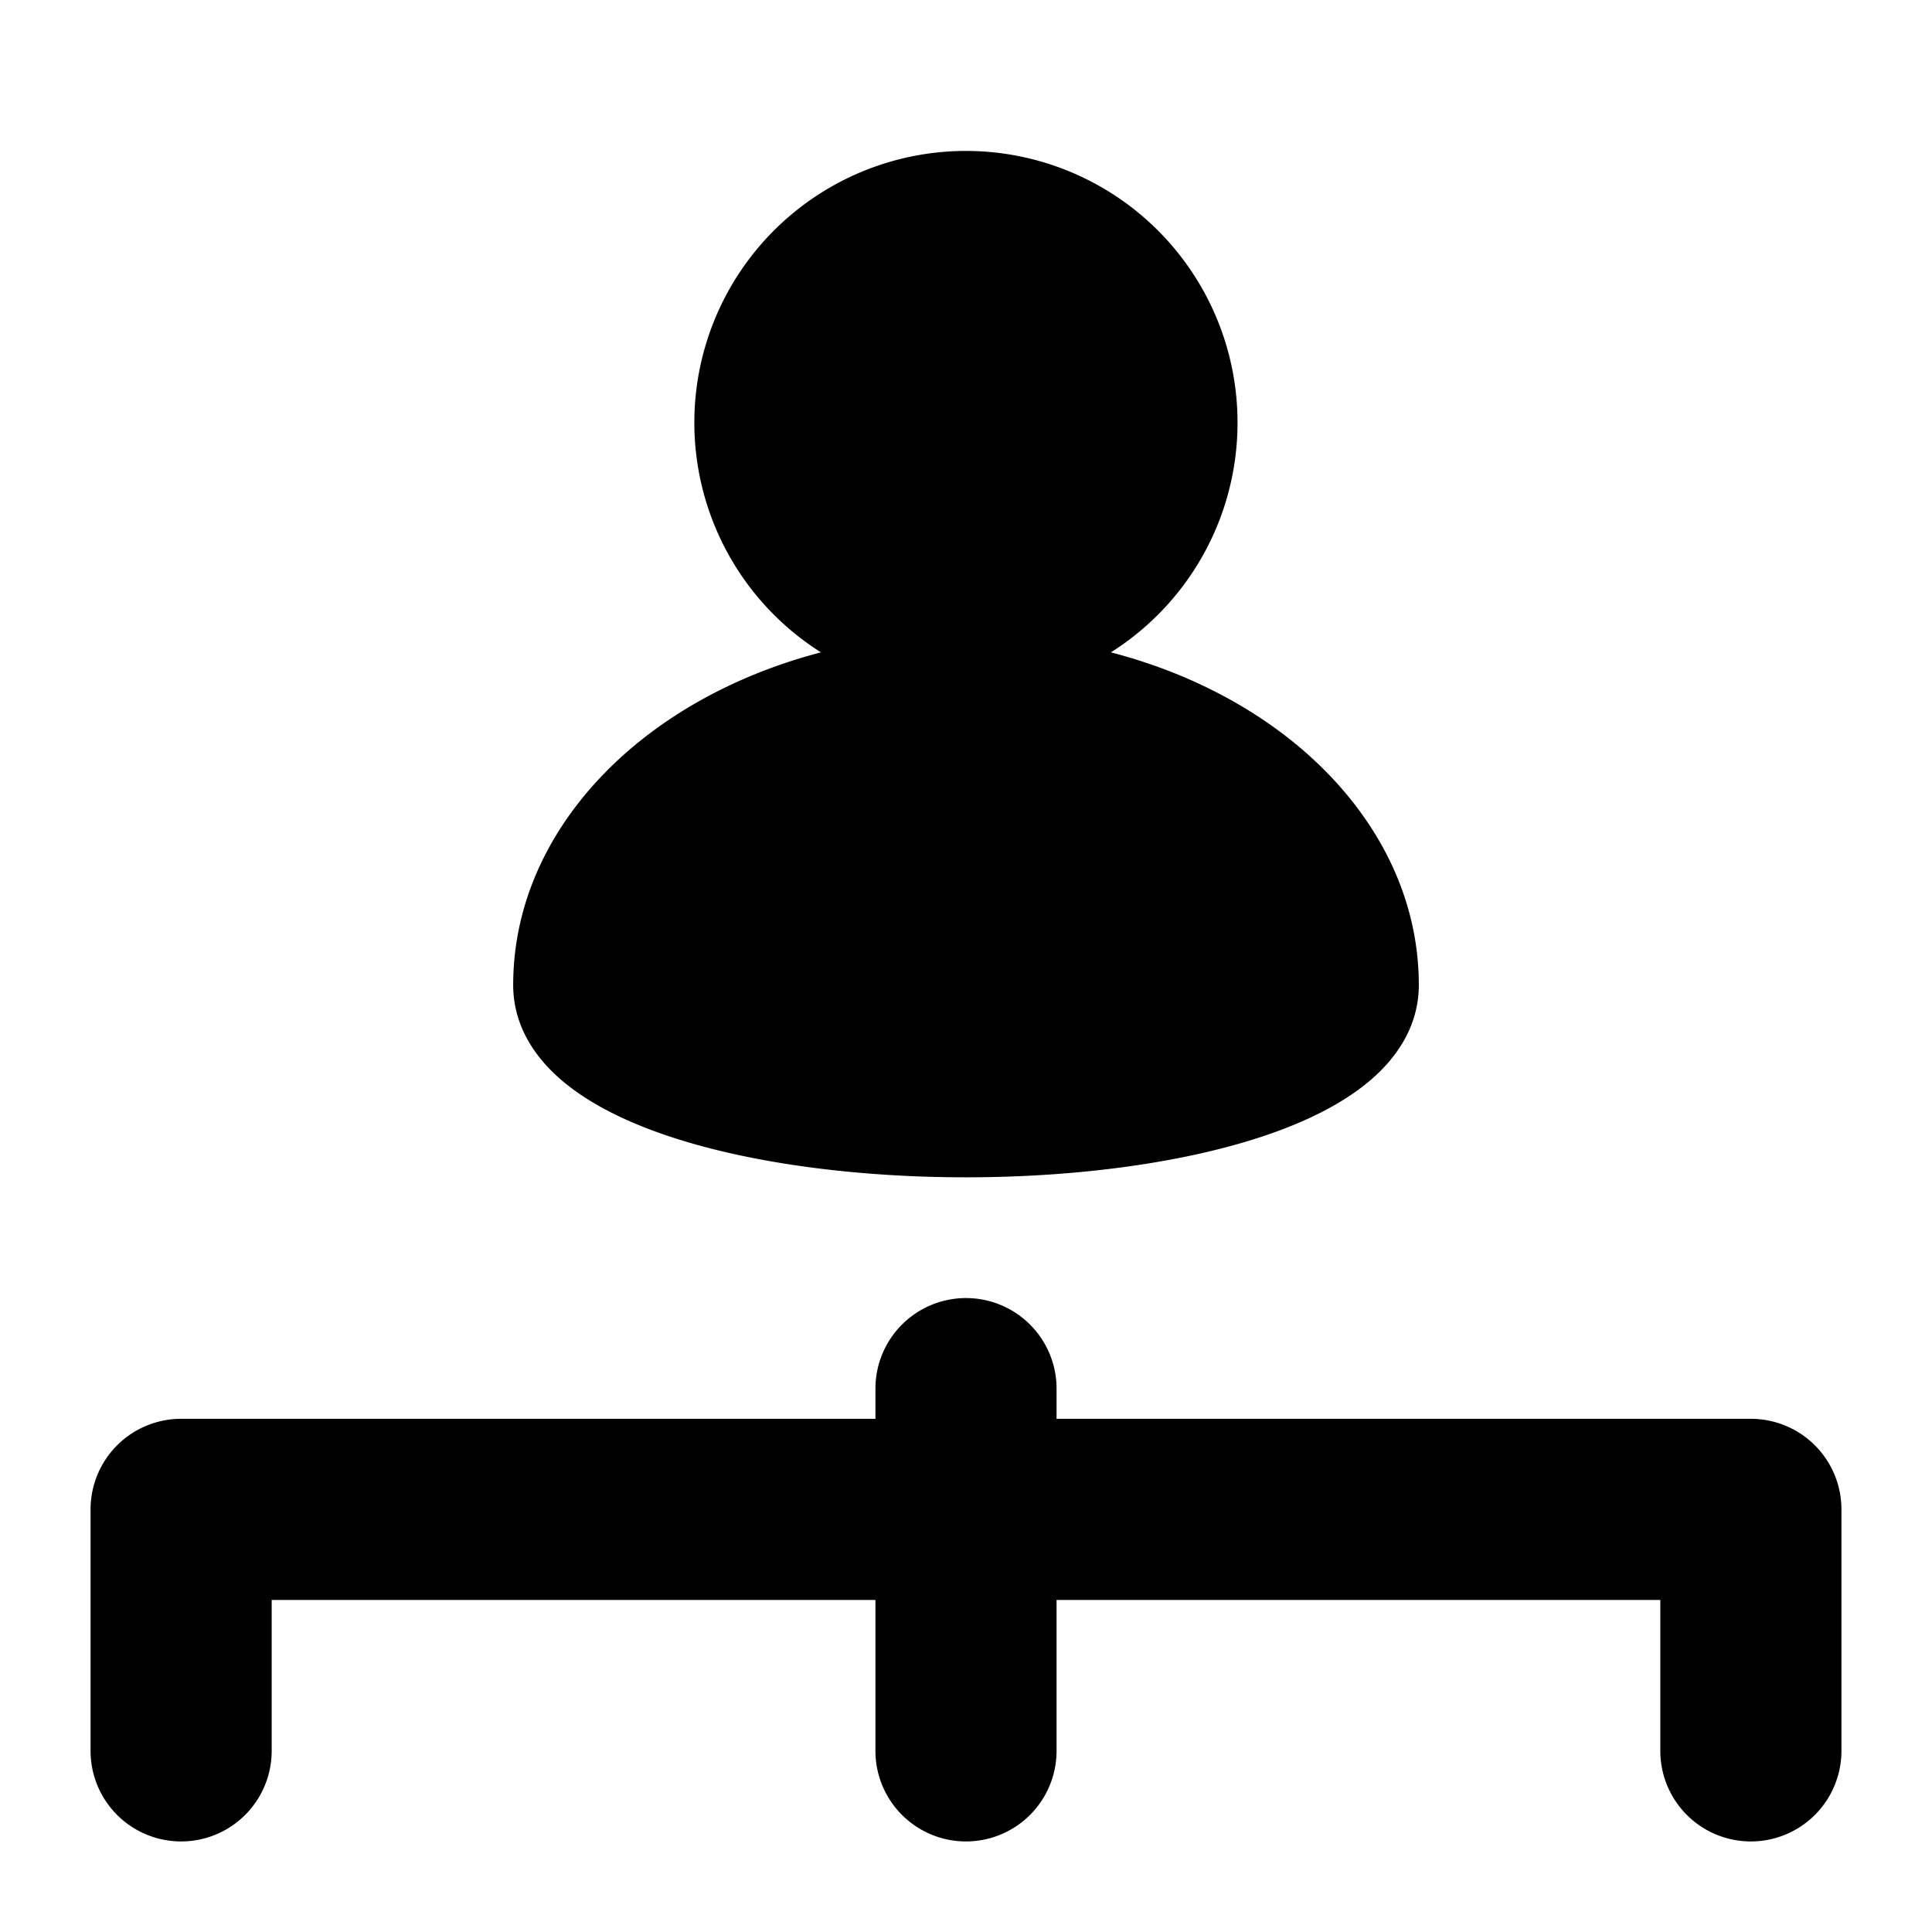 <svg xmlns="http://www.w3.org/2000/svg" width="32" height="32" viewBox="0 0 32 32"><path d="M16 21.5a1.5 1.5 0 0 1 1.5 1.5v.5H29q.078 0 .153.008A1.5 1.5 0 0 1 30.5 25v4a1.5 1.5 0 0 1-3 0v-2.5h-10V29a1.5 1.5 0 0 1-3 0v-2.5h-10V29a1.5 1.5 0 0 1-3 0v-4A1.5 1.5 0 0 1 3 23.5h11.5V23a1.5 1.5 0 0 1 1.5-1.5M16 2.5a4.5 4.5 0 0 1 2.4 8.305c1.079.28 2.052.746 2.852 1.353 1.362 1.034 2.248 2.499 2.248 4.156 0 .63-.314 1.15-.771 1.551-.451.396-1.066.702-1.755.937-1.382.47-3.19.698-4.974.698s-3.592-.227-4.974-.698c-.689-.235-1.304-.541-1.755-.937-.457-.401-.77-.92-.771-1.55 0-1.658.886-3.123 2.248-4.157.8-.607 1.773-1.072 2.85-1.353A4.5 4.5 0 0 1 16 2.5"/></svg>